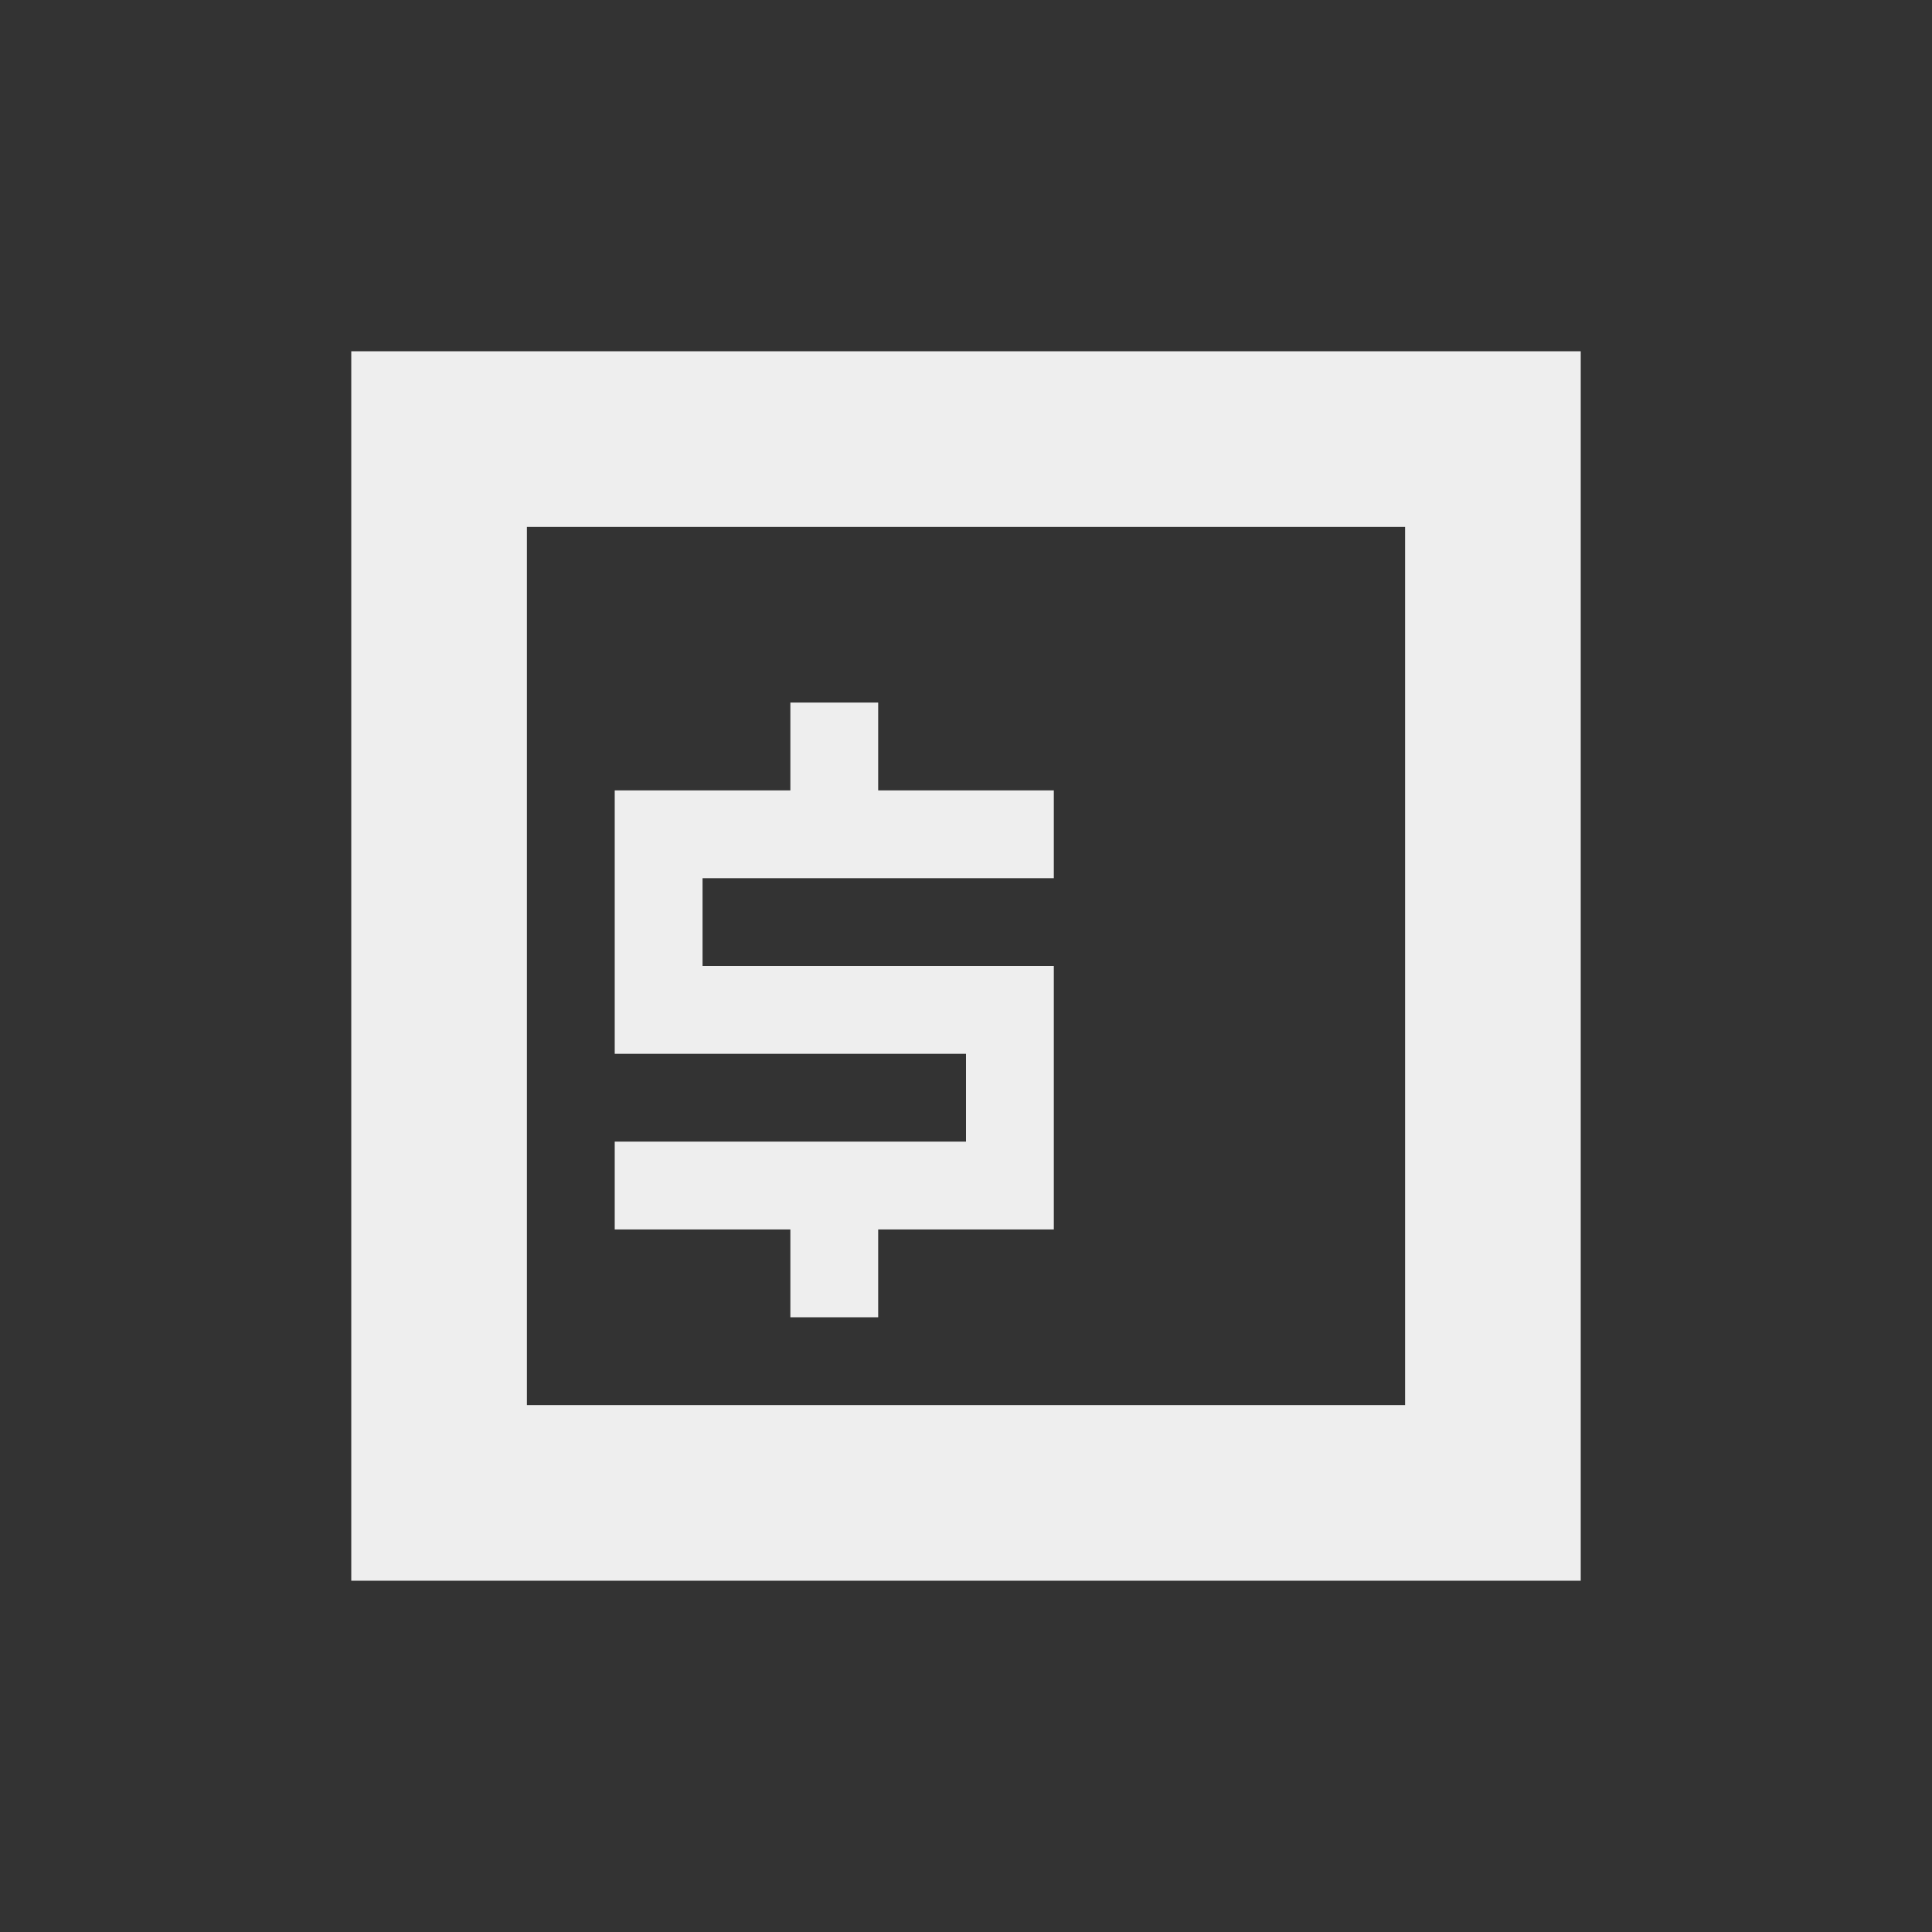 
<svg xmlns="http://www.w3.org/2000/svg" xmlns:xlink="http://www.w3.org/1999/xlink" width="22px" height="22px" viewBox="0 0 22 22" version="1.1">
<rect x="0" y="0" width="22" height="22" fill="#333333" stroke="none"/>
<g id="surface1">
<defs>
  <style id="current-color-scheme" type="text/css">
   .ColorScheme-Text { color:#eeeeee; } .ColorScheme-Highlight { color:#424242; }
  </style>
 </defs>
<path style="fill:currentColor" class="ColorScheme-Text"  d="M 4 4 L 4 18 L 18 18 L 18 4 Z M 6 6 L 16 6 L 16 16 L 6 16 Z M 9 8 L 9 9 L 7 9 L 7 12 L 11 12 L 11 13 L 7 13 L 7 14 L 9 14 L 9 15 L 10 15 L 10 14 L 12 14 L 12 11 L 8 11 L 8 10 L 12 10 L 12 9 L 10 9 L 10 8 Z M 9 8 "/>
</g>
</svg>
